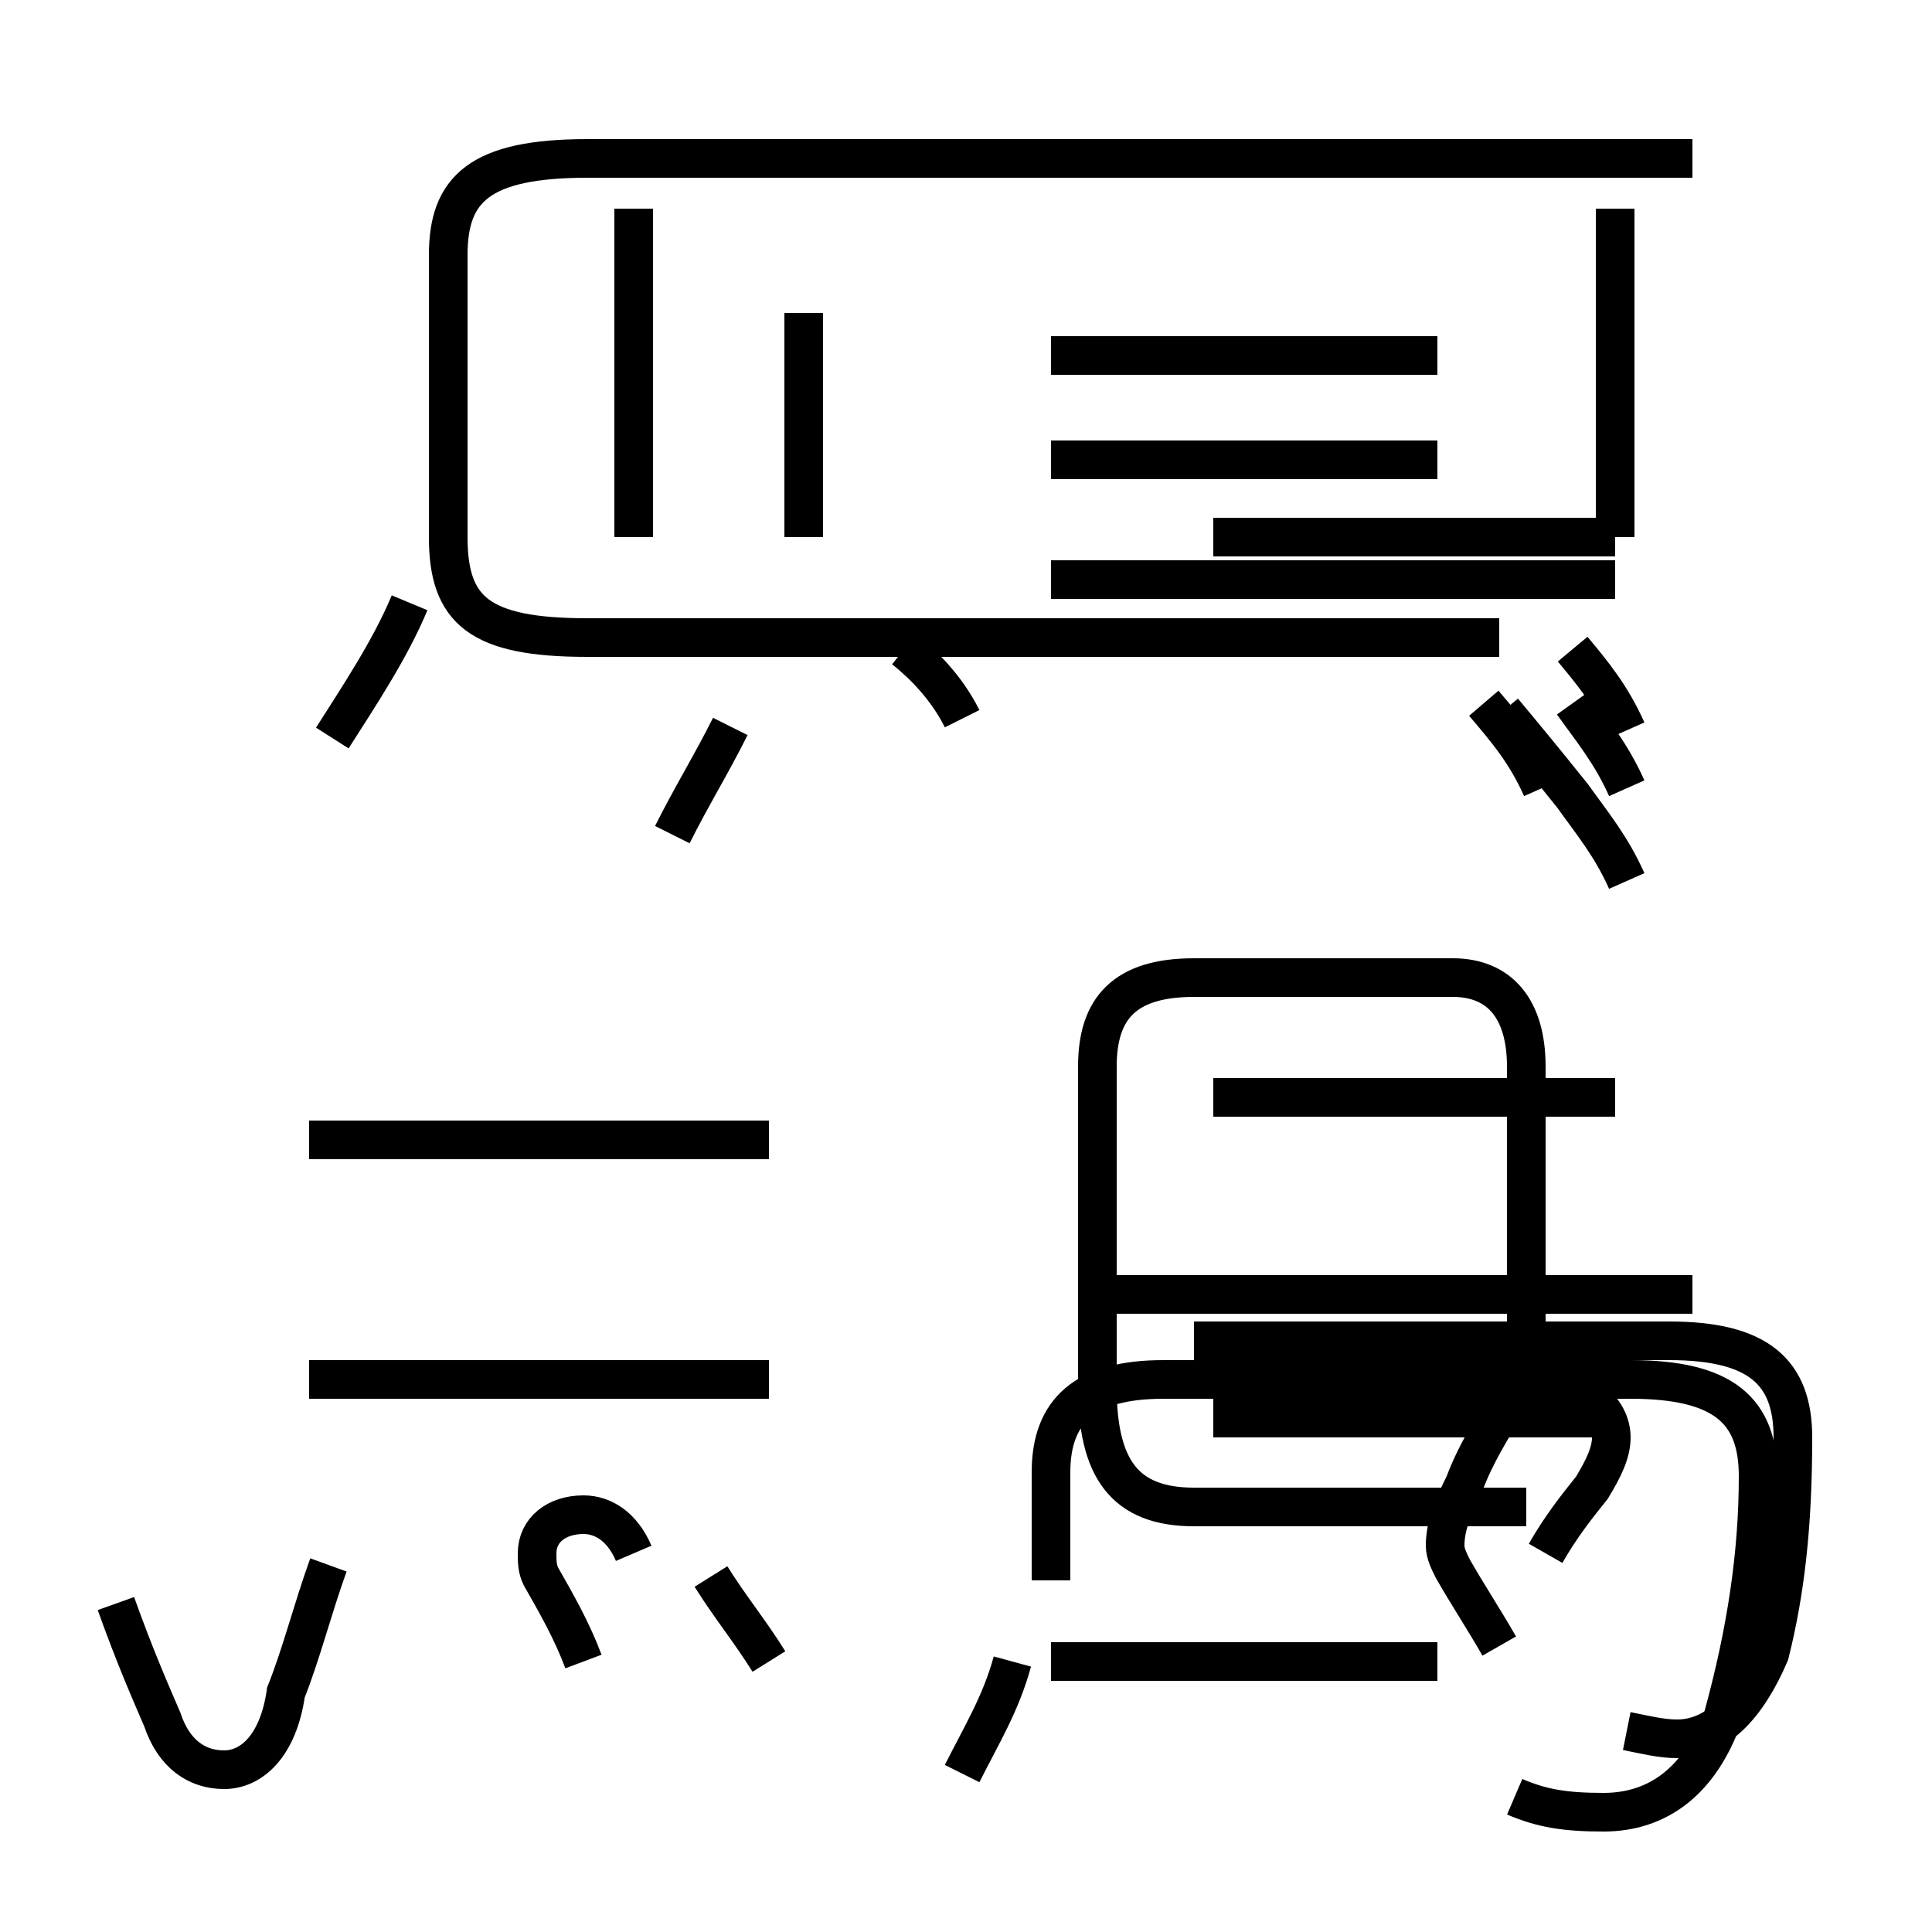 <?xml version='1.0' encoding='utf8'?>
<svg viewBox="0.0 -44.0 50.0 50.0" version="1.1" xmlns="http://www.w3.org/2000/svg">
<rect x="0.0" y="-44.0" width="50.0" height="50.0" fill="#808080" stroke="none"/>
<rect x="-1000" y="-1000" width="2000" height="2000" stroke="white" fill="white"/>
<g style="fill:none; stroke:#000000;  stroke-width:1">
<path d="M 3.0 2.5 C 3.5 1.1 3.9 0.2 4.2 -0.5 C 4.5 -1.4 5.1 -1.8 5.8 -1.8 C 6.5 -1.8 7.2 -1.2 7.4 0.2 C 7.8 1.2 8.1 2.4 8.5 3.5 M 8.6 24.9 C 9.3 26.0 10.1 27.2 10.6 28.4 M 16.4 30.1 L 16.4 38.6 M 16.4 3.8 C 16.1 4.5 15.6 4.8 15.1 4.8 C 14.4 4.8 13.9 4.4 13.9 3.8 C 13.9 3.6 13.9 3.4 14.0 3.2 C 14.4 2.5 14.8 1.8 15.1 1.0 M 17.4 22.4 C 17.9 23.4 18.4 24.2 18.9 25.2 M 19.9 14.5 L 8.0 14.5 M 19.9 8.3 L 8.0 8.3 M 19.9 1.0 C 19.4 1.8 18.9 2.4 18.4 3.2 M 20.8 30.1 L 20.8 35.9 M 24.9 25.4 C 24.5 26.2 23.9 26.8 23.4 27.2 M 24.9 -1.9 C 25.4 -0.9 25.9 -0.1 26.2 1.0 M 27.2 32.1 L 37.2 32.1 M 27.2 34.8 L 37.2 34.8 M 27.2 29.0 L 37.2 29.0 M 27.2 1.0 L 37.2 1.0 M 39.2 -2.5 C 39.9 -2.8 40.5 -2.9 41.5 -2.9 C 42.9 -2.9 44.0 -2.1 44.6 -0.4 C 45.2 1.8 45.5 3.8 45.5 5.8 C 45.5 7.5 44.6 8.3 42.2 8.3 L 30.1 8.3 C 28.1 8.3 27.2 7.5 27.2 5.9 L 27.2 3.1 M 39.5 14.5 L 39.5 15.6 M 39.5 9.3 L 39.5 11.6 M 39.5 7.3 L 39.5 16.4 C 39.5 17.9 38.8 18.7 37.6 18.7 L 30.9 18.7 C 29.1 18.7 28.4 17.9 28.4 16.4 L 28.4 8.1 C 28.4 6.0 29.1 5.0 30.9 5.0 L 39.5 5.0 M 40.0 3.8 C 40.4 4.5 40.8 5.0 41.2 5.5 C 41.5 6.0 41.7 6.4 41.7 6.8 C 41.7 7.5 41.0 8.1 40.2 8.1 C 39.8 8.1 39.4 8.0 39.0 7.7 C 38.6 7.0 38.2 6.4 37.9 5.6 C 37.6 5.0 37.4 4.5 37.4 4.0 C 37.4 3.8 37.5 3.6 37.6 3.4 C 38.0 2.7 38.4 2.1 38.8 1.4 M 40.0 14.5 L 39.5 14.5 M 40.0 9.3 L 39.5 9.3 M 40.0 11.6 L 39.5 11.6 M 43.8 10.5 L 28.4 10.5 M 43.8 39.9 L 15.2 39.9 C 12.4 39.9 11.6 39.1 11.6 37.4 L 11.6 30.1 C 11.6 28.2 12.4 27.5 15.2 27.5 L 38.8 27.5 M 39.9 23.6 C 39.5 24.5 39.0 25.1 38.4 25.8 M 41.8 30.1 L 41.8 38.6 M 41.8 30.1 L 31.4 30.1 M 41.8 29.0 L 31.4 29.0 M 41.8 15.6 L 31.4 15.6 M 41.8 9.3 L 31.4 9.3 M 41.8 7.3 L 31.4 7.3 M 42.1 25.1 C 41.7 26.0 41.2 26.6 40.7 27.2 M 42.1 23.6 C 41.7 24.5 41.2 25.1 40.7 25.8 M 42.1 21.2 C 41.7 22.1 41.2 22.7 40.7 23.4 C 39.9 24.4 39.4 25.0 38.9 25.6 M 42.1 -0.8 C 42.6 -0.9 43.0 -1.0 43.4 -1.0 C 44.4 -1.0 45.2 -0.2 45.8 1.2 C 46.2 2.8 46.4 4.5 46.4 6.8 C 46.4 8.5 45.5 9.3 43.2 9.3 L 30.9 9.3" transform="scale(1, -1)" />
</g>
</svg>